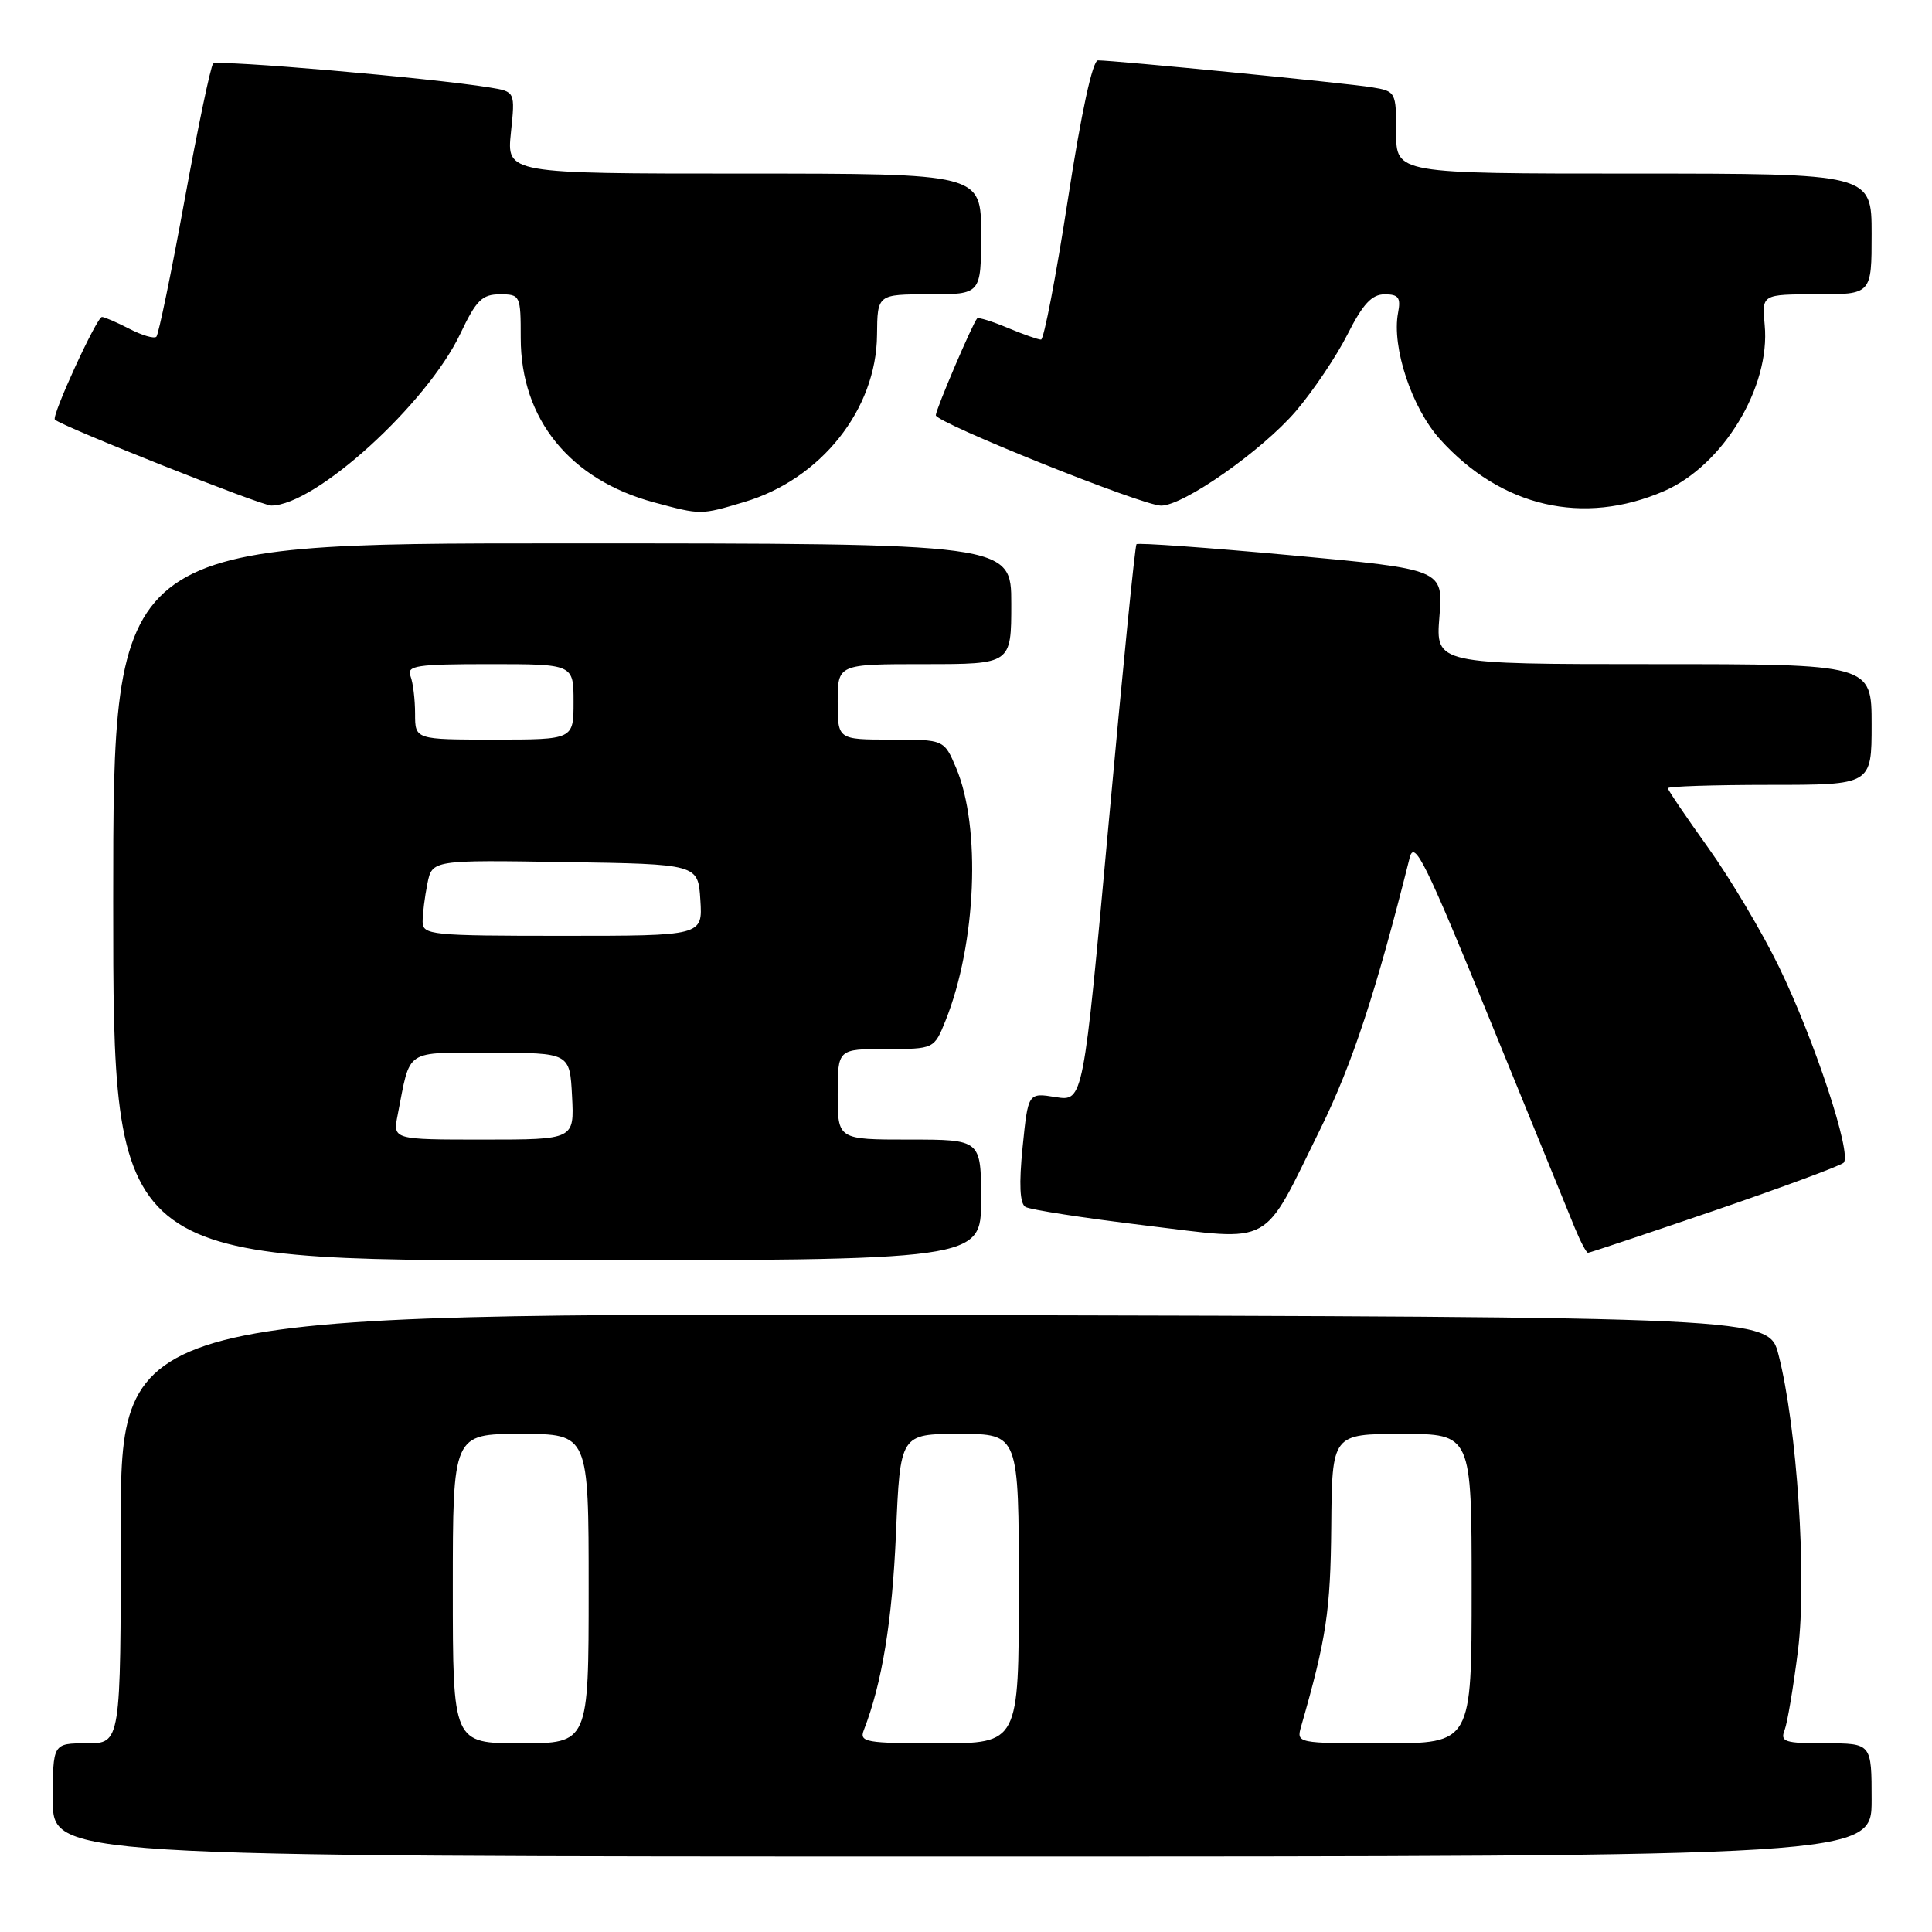 <?xml version="1.0" encoding="UTF-8" standalone="no"?>
<!DOCTYPE svg PUBLIC "-//W3C//DTD SVG 1.1//EN" "http://www.w3.org/Graphics/SVG/1.1/DTD/svg11.dtd" >
<svg xmlns="http://www.w3.org/2000/svg" xmlns:xlink="http://www.w3.org/1999/xlink" version="1.1" viewBox="0 0 256 256">
 <g >
 <path fill="currentColor"
d=" M 248.00 238.50 C 248.00 231.00 248.00 231.00 241.89 231.00 C 236.48 231.00 235.86 230.80 236.47 229.25 C 236.84 228.29 237.64 223.51 238.25 218.64 C 239.44 209.02 238.12 189.04 235.66 179.50 C 234.37 174.50 234.37 174.50 125.18 174.25 C 16.00 173.99 16.00 173.99 16.00 202.50 C 16.00 231.00 16.00 231.00 11.50 231.00 C 7.00 231.00 7.00 231.00 7.00 238.50 C 7.00 246.00 7.00 246.00 127.50 246.00 C 248.00 246.00 248.00 246.00 248.00 238.50 Z  M 130.00 159.00 C 130.00 151.00 130.00 151.00 120.50 151.00 C 111.00 151.00 111.00 151.00 111.00 145.00 C 111.00 139.00 111.00 139.00 117.39 139.00 C 123.78 139.00 123.78 139.00 125.30 135.21 C 129.37 125.04 130.01 109.60 126.69 101.75 C 125.10 98.00 125.10 98.00 118.05 98.00 C 111.00 98.00 111.00 98.00 111.00 93.00 C 111.00 88.00 111.00 88.00 122.50 88.00 C 134.00 88.00 134.00 88.00 134.00 80.00 C 134.00 72.00 134.00 72.00 74.50 72.00 C 15.00 72.00 15.00 72.00 15.00 119.50 C 15.00 167.00 15.00 167.00 72.50 167.00 C 130.00 167.00 130.00 167.00 130.00 159.00 Z  M 227.16 160.41 C 236.15 157.33 243.85 154.48 244.29 154.07 C 245.44 152.98 240.43 137.80 235.73 128.12 C 233.49 123.51 229.26 116.40 226.33 112.31 C 223.40 108.22 221.00 104.68 221.00 104.44 C 221.00 104.20 227.07 104.00 234.50 104.00 C 248.00 104.00 248.00 104.00 248.00 96.00 C 248.00 88.00 248.00 88.00 219.12 88.00 C 190.23 88.00 190.23 88.00 190.73 81.72 C 191.24 75.44 191.24 75.44 171.09 73.58 C 160.01 72.56 150.78 71.90 150.59 72.11 C 150.39 72.32 148.73 89.03 146.89 109.22 C 143.54 145.95 143.54 145.95 139.88 145.37 C 136.23 144.78 136.23 144.78 135.50 152.01 C 135.01 156.91 135.13 159.46 135.87 159.92 C 136.47 160.29 143.59 161.39 151.68 162.37 C 169.00 164.45 167.11 165.49 175.00 149.50 C 179.19 140.99 182.34 131.40 186.79 113.66 C 187.40 111.21 188.86 114.16 197.43 135.16 C 202.89 148.55 207.95 160.96 208.69 162.75 C 209.43 164.54 210.20 166.00 210.42 166.00 C 210.64 166.00 218.17 163.48 227.16 160.41 Z  M 98.61 66.52 C 108.77 63.51 116.13 54.25 116.21 44.38 C 116.26 39.00 116.26 39.00 123.13 39.00 C 130.00 39.00 130.00 39.00 130.00 31.00 C 130.00 23.00 130.00 23.00 98.57 23.00 C 67.14 23.00 67.14 23.00 67.70 17.57 C 68.27 12.14 68.27 12.14 64.88 11.59 C 57.19 10.33 28.79 7.88 28.24 8.43 C 27.92 8.75 26.21 16.91 24.45 26.55 C 22.69 36.19 21.01 44.32 20.72 44.62 C 20.42 44.91 18.82 44.44 17.14 43.57 C 15.47 42.71 13.83 42.00 13.51 42.00 C 12.82 42.00 6.80 55.13 7.27 55.60 C 8.16 56.49 34.62 67.00 35.95 66.99 C 41.82 66.96 56.58 53.53 61.01 44.19 C 63.10 39.78 63.89 39.00 66.24 39.00 C 68.94 39.00 69.00 39.13 69.00 44.79 C 69.00 55.54 75.52 63.57 86.67 66.57 C 92.93 68.25 92.80 68.25 98.61 66.52 Z  M 220.50 65.07 C 228.31 61.68 234.62 51.27 233.83 43.06 C 233.45 39.00 233.45 39.00 240.72 39.00 C 248.00 39.00 248.00 39.00 248.00 31.00 C 248.00 23.00 248.00 23.00 216.50 23.00 C 185.00 23.00 185.00 23.00 185.00 17.55 C 185.00 12.17 184.95 12.08 181.75 11.56 C 178.51 11.02 147.68 8.00 145.49 8.00 C 144.77 8.00 143.28 14.87 141.49 26.50 C 139.92 36.68 138.32 45.00 137.94 45.00 C 137.56 45.00 135.57 44.30 133.51 43.44 C 131.46 42.58 129.65 42.02 129.48 42.19 C 128.90 42.79 124.00 54.26 124.00 55.02 C 124.00 56.01 151.39 67.00 153.85 67.00 C 156.84 67.00 167.24 59.70 171.72 54.47 C 174.00 51.80 177.08 47.22 178.55 44.31 C 180.59 40.27 181.78 39.00 183.48 39.00 C 185.32 39.00 185.64 39.44 185.25 41.46 C 184.39 45.99 187.07 54.07 190.82 58.22 C 198.93 67.20 209.79 69.71 220.50 65.07 Z  M 60.00 210.50 C 60.00 190.00 60.00 190.00 69.00 190.00 C 78.00 190.00 78.00 190.00 78.00 210.50 C 78.00 231.00 78.00 231.00 69.00 231.00 C 60.00 231.00 60.00 231.00 60.00 210.50 Z  M 114.46 229.25 C 116.88 223.02 118.22 214.80 118.72 203.25 C 119.28 190.00 119.28 190.00 127.14 190.00 C 135.00 190.00 135.00 190.00 135.00 210.50 C 135.00 231.00 135.00 231.00 124.39 231.00 C 114.70 231.00 113.84 230.85 114.46 229.25 Z  M 172.41 228.75 C 175.76 217.08 176.30 213.44 176.40 202.25 C 176.50 190.01 176.50 190.01 185.75 190.00 C 195.00 190.00 195.00 190.00 195.00 210.50 C 195.00 231.00 195.00 231.00 183.38 231.00 C 171.81 231.00 171.77 230.99 172.41 228.75 Z  M 52.69 147.75 C 54.44 138.83 53.44 139.50 65.07 139.50 C 75.50 139.50 75.50 139.50 75.80 145.25 C 76.10 151.00 76.10 151.00 64.07 151.00 C 52.05 151.00 52.05 151.00 52.69 147.75 Z  M 56.00 122.12 C 56.00 121.09 56.28 118.83 56.63 117.10 C 57.26 113.95 57.26 113.95 74.88 114.23 C 92.50 114.50 92.50 114.50 92.80 119.25 C 93.11 124.00 93.11 124.00 74.55 124.00 C 57.08 124.00 56.00 123.89 56.00 122.12 Z  M 55.00 94.58 C 55.00 92.70 54.73 90.45 54.39 89.58 C 53.86 88.20 55.18 88.00 64.89 88.00 C 76.00 88.00 76.00 88.00 76.00 93.00 C 76.00 98.00 76.00 98.00 65.50 98.00 C 55.00 98.00 55.00 98.00 55.00 94.58 Z "/>
</g>
</svg>